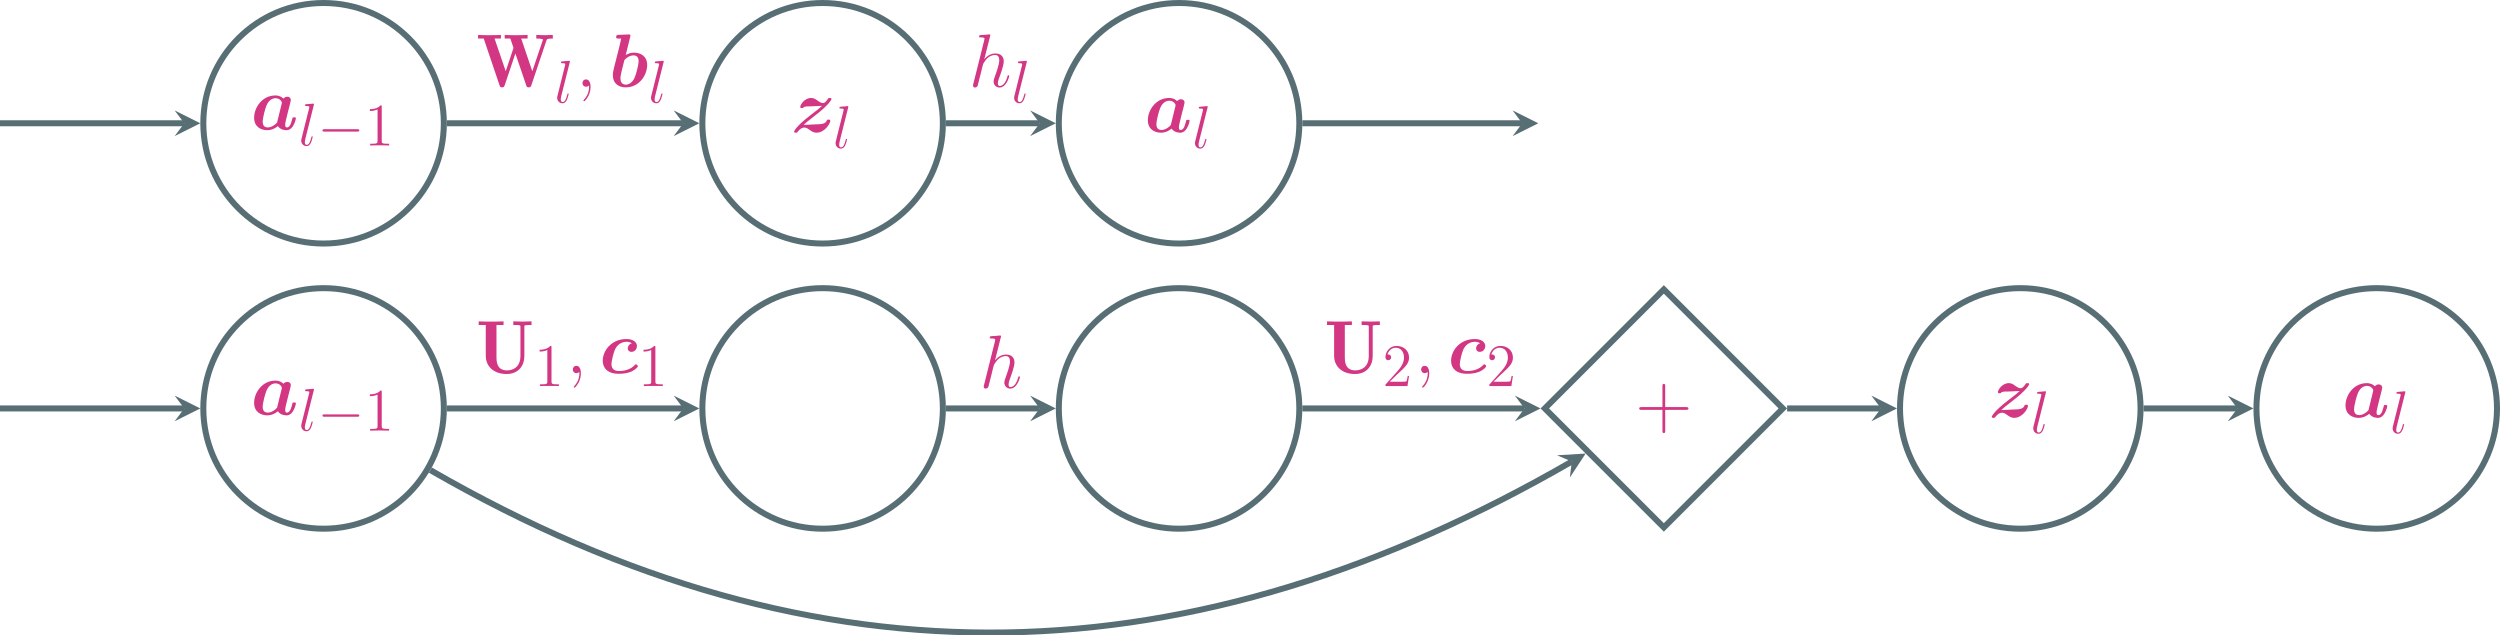 <?xml version="1.0" encoding="UTF-8" standalone="no"?>
<svg
   width="497.035pt"
   height="126.342pt"
   viewBox="0 0 497.035 126.342"
   version="1.1"
   id="svg256"
   sodipodi:docname="resnet.svg"
   inkscape:version="1.2 (dc2aedaf03, 2022-05-15)"
   xmlns:inkscape="http://www.inkscape.org/namespaces/inkscape"
   xmlns:sodipodi="http://sodipodi.sourceforge.net/DTD/sodipodi-0.dtd"
   xmlns:xlink="http://www.w3.org/1999/xlink"
   xmlns="http://www.w3.org/2000/svg"
   xmlns:svg="http://www.w3.org/2000/svg">
  <sodipodi:namedview
     id="namedview258"
     pagecolor="#ffffff"
     bordercolor="#666666"
     borderopacity="1.0"
     inkscape:showpageshadow="2"
     inkscape:pageopacity="0.0"
     inkscape:pagecheckerboard="0"
     inkscape:deskcolor="#d1d1d1"
     inkscape:document-units="pt"
     showgrid="false"
     inkscape:zoom="0.89393939"
     inkscape:cx="515.69492"
     inkscape:cy="337.83051"
     inkscape:window-width="3840"
     inkscape:window-height="2346"
     inkscape:window-x="0"
     inkscape:window-y="54"
     inkscape:window-maximized="1"
     inkscape:current-layer="svg256" />
  <defs
     id="defs50">
    <g
       id="g48">
      <g
         id="glyph-0-0" />
      <g
         id="glyph-0-1">
        <path
           d="m 7.719,-4.75 c 0.094,-0.375 0.25,-0.984 0.25,-1.109 0,-0.484 -0.391,-0.672 -0.703,-0.672 -0.297,0 -0.594,0.156 -0.766,0.375 -0.234,-0.234 -0.719,-0.625 -1.594,-0.625 -2.609,0 -4.234,2.375 -4.234,4.422 0,1.844 1.391,2.484 2.625,2.484 1.062,0 1.844,-0.594 2.094,-0.812 0.562,0.812 1.547,0.812 1.719,0.812 0.562,0 0.984,-0.312 1.312,-0.859 0.375,-0.594 0.562,-1.406 0.562,-1.484 0,-0.219 -0.219,-0.219 -0.359,-0.219 -0.172,0 -0.219,0 -0.297,0.078 -0.031,0.031 -0.031,0.062 -0.125,0.438 -0.297,1.203 -0.641,1.5 -1.016,1.5 -0.172,0 -0.344,-0.062 -0.344,-0.547 0,-0.266 0.062,-0.5 0.203,-1.094 C 7.156,-2.484 7.312,-3.094 7.375,-3.422 Z m -2.484,3.359 c -0.438,0.5 -1.141,0.969 -1.859,0.969 -0.938,0 -1,-0.812 -1,-1.141 0,-0.781 0.5,-2.625 0.75,-3.203 0.453,-1.094 1.188,-1.469 1.812,-1.469 0.875,0 1.25,0.703 1.25,0.859 l -0.031,0.219 z m 0,0"
           id="path3" />
      </g>
      <g
         id="glyph-0-2">
        <path
           d="m 3.609,-5.109 c 0.219,-0.016 0.406,0 0.625,-0.016 0.594,-0.031 1.328,-0.078 1.938,-0.094 C 5.75,-4.812 5.5,-4.578 3.984,-3.438 0.953,-1.125 0.625,-0.156 0.625,-0.094 0.625,0.125 0.844,0.125 0.969,0.125 c 0.25,0 0.266,-0.016 0.359,-0.172 0.547,-0.75 1.109,-0.859 1.344,-0.859 0.406,0 0.75,0.266 0.969,0.422 C 4.109,-0.156 4.484,0.125 5.062,0.125 c 1.672,0 2.766,-1.828 2.766,-2.406 0,-0.203 -0.25,-0.203 -0.359,-0.203 -0.109,0 -0.266,0 -0.312,0.125 C 7.016,-2.062 6.875,-1.688 5.859,-1.578 5.781,-1.562 2.844,-1.438 2.516,-1.422 2.938,-1.828 3.188,-2.062 4.703,-3.219 7.734,-5.531 8.062,-6.516 8.062,-6.562 c 0,-0.219 -0.203,-0.219 -0.344,-0.219 -0.219,0 -0.25,0 -0.344,0.156 -0.359,0.516 -0.641,0.859 -1,0.859 C 5.984,-5.766 5.656,-6 5.312,-6.234 4.953,-6.516 4.578,-6.781 4.016,-6.781 c -1.312,0 -2.172,1.344 -2.172,1.797 0,0.219 0.234,0.219 0.359,0.219 0.141,0 0.297,0 0.344,-0.203 0.219,-0.094 0.312,-0.109 0.766,-0.141 z m 0,0"
           id="path6" />
      </g>
      <g
         id="glyph-0-3">
        <path
           d="m 4.219,-9.891 c 0.062,-0.203 0.062,-0.234 0.062,-0.25 0,-0.188 -0.172,-0.266 -0.344,-0.266 -0.047,0 -0.062,0 -0.094,0.016 l -1.938,0.078 c -0.219,0.016 -0.484,0.031 -0.484,0.453 0,0.281 0.281,0.281 0.391,0.281 0.172,0 0.438,0 0.625,0.016 -0.109,0.516 -0.266,1.156 -0.406,1.734 L 0.984,-3.688 C 0.781,-2.844 0.781,-2.672 0.781,-2.328 c 0,1.922 1.422,2.453 2.547,2.453 2.719,0 4.266,-2.453 4.266,-4.438 0,-1.844 -1.391,-2.469 -2.625,-2.469 -0.719,0 -1.328,0.281 -1.641,0.484 z m -0.859,9.469 c -0.578,0 -1.078,-0.312 -1.078,-1.25 0,-0.469 0.156,-1.031 0.25,-1.5 0.156,-0.562 0.406,-1.594 0.516,-2.047 0.078,-0.25 0.922,-1.016 1.844,-1.016 0.922,0 1,0.797 1,1.141 0,0.781 -0.5,2.625 -0.75,3.203 -0.5,1.219 -1.344,1.469 -1.781,1.469 z m 0,0"
           id="path9" />
      </g>
      <g
         id="glyph-0-4">
        <path
           d="m 6.469,-5.938 c -0.797,0.234 -0.812,0.984 -0.812,1.016 0,0.234 0.141,0.688 0.75,0.688 0.625,0 1.078,-0.531 1.078,-1.156 0,-0.797 -0.781,-1.391 -2.094,-1.391 -3.016,0 -4.703,2.344 -4.703,4.312 0,1.344 0.844,2.594 3.188,2.594 0.391,0 1.422,-0.016 2.312,-0.359 0.875,-0.344 1.484,-0.969 1.484,-1.141 0,-0.125 -0.25,-0.391 -0.375,-0.391 -0.094,0 -0.125,0.047 -0.234,0.156 -0.812,0.859 -2,1.188 -3.156,1.188 -1,0 -1.484,-0.5 -1.484,-1.391 0,-0.531 0.391,-2.359 0.828,-3.141 0.609,-1.016 1.516,-1.281 2.156,-1.281 0.188,0 0.672,0.016 1.062,0.297 z m 0,0"
           id="path12" />
      </g>
      <g
         id="glyph-1-0" />
      <g
         id="glyph-1-1">
        <path
           d="m 3.047,-8.031 c 0.016,-0.047 0.031,-0.109 0.031,-0.172 0,-0.125 -0.109,-0.125 -0.141,-0.125 -0.016,0 -0.438,0.031 -0.656,0.062 C 2.078,-8.25 1.891,-8.234 1.688,-8.219 c -0.297,0.016 -0.375,0.031 -0.375,0.25 0,0.125 0.109,0.125 0.234,0.125 0.609,0 0.609,0.109 0.609,0.219 0,0.047 0,0.078 -0.062,0.297 L 0.609,-1.375 c -0.031,0.125 -0.062,0.219 -0.062,0.422 0,0.594 0.453,1.078 1.062,1.078 0.391,0 0.656,-0.266 0.844,-0.641 0.203,-0.391 0.375,-1.156 0.375,-1.203 0,-0.062 -0.047,-0.109 -0.109,-0.109 -0.109,0 -0.125,0.062 -0.172,0.25 C 2.328,-0.75 2.109,-0.125 1.625,-0.125 c -0.359,0 -0.359,-0.375 -0.359,-0.547 0,-0.047 0,-0.297 0.094,-0.641 z m 0,0"
           id="path16" />
      </g>
      <g
         id="glyph-2-0" />
      <g
         id="glyph-2-1">
        <path
           d="m 7.906,-2.766 c 0.203,0 0.422,0 0.422,-0.234 0,-0.234 -0.219,-0.234 -0.422,-0.234 H 1.422 C 1.219,-3.234 1,-3.234 1,-3 c 0,0.234 0.219,0.234 0.422,0.234 z m 0,0"
           id="path20" />
      </g>
      <g
         id="glyph-3-0" />
      <g
         id="glyph-3-1">
        <path
           d="m 3.453,-7.688 c 0,-0.281 0,-0.297 -0.234,-0.297 -0.297,0.328 -0.891,0.766 -2.125,0.766 v 0.359 c 0.281,0 0.875,0 1.531,-0.312 v 6.25 c 0,0.438 -0.031,0.578 -1.094,0.578 h -0.375 V 0 c 0.328,-0.031 1.5,-0.031 1.891,-0.031 0.391,0 1.547,0 1.875,0.031 v -0.344 h -0.375 c -1.062,0 -1.094,-0.141 -1.094,-0.578 z m 0,0"
           id="path24" />
      </g>
      <g
         id="glyph-3-2">
        <path
           d="M 5.281,-2.016 H 5.016 c -0.031,0.203 -0.125,0.859 -0.25,1.062 C 4.688,-0.859 4,-0.859 3.641,-0.859 H 1.422 C 1.734,-1.125 2.469,-1.891 2.781,-2.188 c 1.828,-1.672 2.5,-2.297 2.5,-3.484 0,-1.391 -1.094,-2.312 -2.484,-2.312 -1.391,0 -2.203,1.188 -2.203,2.219 0,0.625 0.516,0.625 0.562,0.625 0.25,0 0.562,-0.188 0.562,-0.578 0,-0.328 -0.234,-0.562 -0.562,-0.562 -0.109,0 -0.141,0 -0.172,0.016 0.234,-0.812 0.875,-1.359 1.656,-1.359 1.016,0 1.641,0.844 1.641,1.953 0,1.016 -0.578,1.906 -1.266,2.672 L 0.594,-0.281 V 0 h 4.375 z m 0,0"
           id="path27" />
      </g>
      <g
         id="glyph-4-0" />
      <g
         id="glyph-4-1">
        <path
           d="m 15.172,-9.578 v -0.719 c -0.5,0.031 -1.109,0.047 -1.453,0.047 -0.156,0 -1.422,-0.016 -1.828,-0.047 v 0.719 c 0.406,0 0.922,0 1.344,0.156 l -2.141,6.344 -2.203,-6.5 h 1.266 v -0.719 C 9.609,-10.25 8.344,-10.25 7.734,-10.25 c -0.609,0 -1.547,0 -2.125,-0.047 v 0.719 h 1.125 l 0.625,1.859 -1.547,4.641 -2.219,-6.5 h 1.266 v -0.719 C 4.312,-10.25 3.047,-10.25 2.438,-10.25 c -0.609,0 -1.531,0 -2.125,-0.047 v 0.719 h 1.125 L 4.594,-0.25 c 0.078,0.234 0.141,0.375 0.484,0.375 0.219,0 0.391,-0.031 0.516,-0.375 l 2.141,-6.359 2.156,6.344 c 0.078,0.25 0.141,0.391 0.5,0.391 0.328,0 0.422,-0.141 0.5,-0.375 l 3.031,-8.984 c 0.094,-0.25 0.125,-0.344 1.25,-0.344 z m 0,0"
           id="path31" />
      </g>
      <g
         id="glyph-4-2">
        <path
           d="m 11.016,-9.578 v -0.719 l -1.812,0.047 -1.812,-0.047 v 0.719 H 7.688 c 0.328,0 0.641,0.016 0.75,0.031 0.375,0.047 0.375,0.062 0.375,0.391 v 5.703 c 0,2.266 -1.469,2.906 -2.688,2.906 -2.078,0 -2.078,-1.922 -2.078,-2.609 v -6.422 h 1.406 v -0.719 C 4.938,-10.25 3.578,-10.25 2.984,-10.25 c -0.594,0 -1.953,0 -2.469,-0.047 v 0.719 h 1.406 V -3.438 c 0,2.047 1.531,3.609 4.141,3.609 2.312,0 3.531,-1.609 3.531,-3.578 v -5.75 c 0,-0.328 0,-0.344 0.359,-0.391 0.344,-0.031 0.656,-0.031 0.75,-0.031 z m 0,0"
           id="path34" />
      </g>
      <g
         id="glyph-5-0" />
      <g
         id="glyph-5-1">
        <path
           d="m 2.922,0.062 c 0,-0.875 -0.281,-1.516 -0.891,-1.516 -0.484,0 -0.719,0.391 -0.719,0.719 C 1.312,-0.406 1.531,0 2.047,0 2.234,0 2.406,-0.062 2.531,-0.188 2.562,-0.219 2.578,-0.219 2.594,-0.219 2.625,-0.219 2.625,-0.016 2.625,0.062 2.625,0.562 2.531,1.531 1.672,2.5 1.5,2.688 1.5,2.719 1.5,2.75 c 0,0.062 0.078,0.141 0.156,0.141 0.109,0 1.266,-1.109 1.266,-2.828 z m 0,0"
           id="path38" />
      </g>
      <g
         id="glyph-5-2">
        <path
           d="m 4.219,-10.031 c 0.016,-0.062 0.047,-0.156 0.047,-0.234 0,-0.141 -0.156,-0.141 -0.188,-0.141 -0.016,0 -0.75,0.062 -0.828,0.078 -0.25,0.016 -0.469,0.031 -0.75,0.047 -0.375,0.031 -0.469,0.047 -0.469,0.328 0,0.141 0.109,0.141 0.328,0.141 0.734,0 0.75,0.141 0.75,0.281 0,0.094 -0.031,0.219 -0.047,0.266 l -2.172,8.688 c -0.062,0.219 -0.062,0.25 -0.062,0.344 0,0.328 0.25,0.391 0.406,0.391 0.25,0 0.453,-0.203 0.516,-0.359 l 0.688,-2.719 C 2.5,-3.25 2.594,-3.562 2.672,-3.906 2.828,-4.531 2.828,-4.547 3.125,-4.984 3.406,-5.422 4.078,-6.312 5.234,-6.312 c 0.594,0 0.812,0.453 0.812,1.047 0,0.844 -0.594,2.469 -0.922,3.375 C 5,-1.531 4.922,-1.328 4.922,-1.062 c 0,0.672 0.469,1.219 1.188,1.219 1.391,0 1.922,-2.219 1.922,-2.297 0,-0.078 -0.062,-0.141 -0.156,-0.141 -0.141,0 -0.156,0.047 -0.219,0.297 C 7.312,-0.781 6.75,-0.156 6.156,-0.156 6,-0.156 5.766,-0.172 5.766,-0.641 5.766,-1.031 5.938,-1.516 6,-1.688 c 0.266,-0.719 0.938,-2.484 0.938,-3.359 0,-0.891 -0.516,-1.562 -1.656,-1.562 -0.859,0 -1.609,0.406 -2.219,1.172 z m 0,0"
           id="path41" />
      </g>
      <g
         id="glyph-6-0" />
      <g
         id="glyph-6-1">
        <path
           d="M 5.984,-3.469 H 10.125 c 0.203,0 0.484,0 0.484,-0.266 0,-0.281 -0.266,-0.281 -0.484,-0.281 H 5.984 V -8.156 c 0,-0.219 0,-0.484 -0.266,-0.484 -0.281,0 -0.281,0.25 -0.281,0.484 v 4.141 H 1.297 c -0.219,0 -0.484,0 -0.484,0.266 0,0.281 0.25,0.281 0.484,0.281 H 5.438 v 4.141 c 0,0.219 0,0.484 0.266,0.484 0.281,0 0.281,-0.25 0.281,-0.484 z m 0,0"
           id="path45" />
      </g>
    </g>
  </defs>
  <g
     id="g519"
     transform="translate(-100.199,-72)">
    <path
       fill="none"
       stroke-width="1.196"
       stroke-linecap="butt"
       stroke-linejoin="miter"
       stroke="#586e75"
       stroke-opacity="1"
       stroke-miterlimit="10"
       d="m 23.91,1.875e-4 c 0,13.207 -10.703,23.91 -23.91,23.91 -13.207,0 -23.91,-10.703 -23.91,-23.91 0,-13.207 10.703,-23.91 23.91,-23.91 13.207,0 23.91,10.703 23.91,23.91 z m 0,0"
       transform="matrix(1,0,0,-1,164.531,96.508)"
       id="path54" />
    <g
       fill="#d33682"
       fill-opacity="1"
       id="g58">
      <use
         xlink:href="#glyph-0-1"
         x="150.049"
         y="97.758"
         id="use56" />
    </g>
    <g
       fill="#d33682"
       fill-opacity="1"
       id="g62">
      <use
         xlink:href="#glyph-1-1"
         x="159.542"
         y="100.925"
         id="use60" />
    </g>
    <g
       fill="#d33682"
       fill-opacity="1"
       id="g66">
      <use
         xlink:href="#glyph-2-1"
         x="163.306"
         y="100.925"
         id="use64" />
    </g>
    <g
       fill="#d33682"
       fill-opacity="1"
       id="g70">
      <use
         xlink:href="#glyph-3-1"
         x="172.639"
         y="100.925"
         id="use68" />
    </g>
    <path
       fill="none"
       stroke-width="1.196"
       stroke-linecap="butt"
       stroke-linejoin="miter"
       stroke="#586e75"
       stroke-opacity="1"
       stroke-miterlimit="10"
       d="m 123.125,1.875e-4 c 0,13.207 -10.707,23.91 -23.91,23.91 -13.207,0 -23.91,-10.703 -23.91,-23.91 0,-13.207 10.703,-23.91 23.91,-23.91 13.203,0 23.91,10.703 23.91,23.91 z m 0,0"
       transform="matrix(1,0,0,-1,164.531,96.508)"
       id="path72" />
    <g
       fill="#d33682"
       fill-opacity="1"
       id="g76">
      <use
         xlink:href="#glyph-0-2"
         x="257.451"
         y="98.258"
         id="use74" />
    </g>
    <g
       fill="#d33682"
       fill-opacity="1"
       id="g80">
      <use
         xlink:href="#glyph-1-1"
         x="265.777"
         y="101.425"
         id="use78" />
    </g>
    <path
       fill="none"
       stroke-width="1.196"
       stroke-linecap="butt"
       stroke-linejoin="miter"
       stroke="#586e75"
       stroke-opacity="1"
       stroke-miterlimit="10"
       d="m 193.992,1.875e-4 c 0,13.207 -10.707,23.91 -23.91,23.91 -13.207,0 -23.91,-10.703 -23.91,-23.91 0,-13.207 10.703,-23.91 23.91,-23.91 13.203,0 23.91,10.703 23.91,23.91 z m 0,0"
       transform="matrix(1,0,0,-1,164.531,96.508)"
       id="path82" />
    <g
       fill="#d33682"
       fill-opacity="1"
       id="g86">
      <use
         xlink:href="#glyph-0-1"
         x="327.734"
         y="98.258"
         id="use84" />
    </g>
    <g
       fill="#d33682"
       fill-opacity="1"
       id="g90">
      <use
         xlink:href="#glyph-1-1"
         x="337.227"
         y="101.425"
         id="use88" />
    </g>
    <path
       fill="none"
       stroke-width="1.196"
       stroke-linecap="butt"
       stroke-linejoin="miter"
       stroke="#586e75"
       stroke-opacity="1"
       stroke-miterlimit="10"
       d="m -64.332,1.875e-4 h 36.637"
       transform="matrix(1,0,0,-1,164.531,96.508)"
       id="path92" />
    <path
       fill-rule="nonzero"
       fill="#586e75"
       fill-opacity="1"
       d="m 140.023,96.508 -5.102,-2.551 1.914,2.551 -1.914,2.551"
       id="path94" />
    <path
       fill="none"
       stroke-width="1.196"
       stroke-linecap="butt"
       stroke-linejoin="miter"
       stroke="#586e75"
       stroke-opacity="1"
       stroke-miterlimit="10"
       d="M 24.508,1.875e-4 H 71.516"
       transform="matrix(1,0,0,-1,164.531,96.508)"
       id="path96" />
    <path
       fill-rule="nonzero"
       fill="#586e75"
       fill-opacity="1"
       d="m 239.238,96.508 -5.102,-2.551 1.91,2.551 -1.91,2.551"
       id="path98" />
    <g
       fill="#d33682"
       fill-opacity="1"
       id="g102">
      <use
         xlink:href="#glyph-4-1"
         x="194.932"
         y="89.244"
         id="use100" />
    </g>
    <g
       fill="#d33682"
       fill-opacity="1"
       id="g106">
      <use
         xlink:href="#glyph-1-1"
         x="210.427"
         y="92.411"
         id="use104" />
    </g>
    <g
       fill="#d33682"
       fill-opacity="1"
       id="g110">
      <use
         xlink:href="#glyph-5-1"
         x="214.689"
         y="89.244"
         id="use108" />
    </g>
    <g
       fill="#d33682"
       fill-opacity="1"
       id="g114">
      <use
         xlink:href="#glyph-0-3"
         x="221.269"
         y="89.244"
         id="use112" />
    </g>
    <g
       fill="#d33682"
       fill-opacity="1"
       id="g118">
      <use
         xlink:href="#glyph-1-1"
         x="229.081"
         y="92.411"
         id="use116" />
    </g>
    <path
       fill="none"
       stroke-width="1.196"
       stroke-linecap="butt"
       stroke-linejoin="miter"
       stroke="#586e75"
       stroke-opacity="1"
       stroke-miterlimit="10"
       d="m 123.723,1.875e-4 h 18.66"
       transform="matrix(1,0,0,-1,164.531,96.508)"
       id="path120" />
    <path
       fill-rule="nonzero"
       fill="#586e75"
       fill-opacity="1"
       d="m 310.102,96.508 -5.098,-2.551 1.91,2.551 -1.91,2.551"
       id="path122" />
    <g
       fill="#d33682"
       fill-opacity="1"
       id="g126">
      <use
         xlink:href="#glyph-5-2"
         x="292.82"
         y="89.244"
         id="use124" />
    </g>
    <g
       fill="#d33682"
       fill-opacity="1"
       id="g130">
      <use
         xlink:href="#glyph-1-1"
         x="301.275"
         y="92.411"
         id="use128" />
    </g>
    <path
       fill="none"
       stroke-width="1.196"
       stroke-linecap="butt"
       stroke-linejoin="miter"
       stroke="#586e75"
       stroke-opacity="1"
       stroke-miterlimit="10"
       d="m 194.59,1.875e-4 h 43.723"
       transform="matrix(1,0,0,-1,164.531,96.508)"
       id="path132" />
    <path
       fill-rule="nonzero"
       fill="#586e75"
       fill-opacity="1"
       d="m 406.031,96.508 -5.102,-2.551 1.914,2.551 -1.914,2.551"
       id="path134" />
    <path
       fill="none"
       stroke-width="1.196"
       stroke-linecap="butt"
       stroke-linejoin="miter"
       stroke="#586e75"
       stroke-opacity="1"
       stroke-miterlimit="10"
       d="m 23.91,-56.695 c 0,13.207 -10.703,23.914 -23.91,23.914 -13.207,0 -23.91,-10.707 -23.91,-23.914 0,-13.203 10.703,-23.91 23.91,-23.91 13.207,0 23.91,10.707 23.91,23.91 z m 0,0"
       transform="matrix(1,0,0,-1,164.531,96.508)"
       id="path136" />
    <g
       fill="#d33682"
       fill-opacity="1"
       id="g140">
      <use
         xlink:href="#glyph-0-1"
         x="150.049"
         y="154.452"
         id="use138" />
    </g>
    <g
       fill="#d33682"
       fill-opacity="1"
       id="g144">
      <use
         xlink:href="#glyph-1-1"
         x="159.542"
         y="157.619"
         id="use142" />
    </g>
    <g
       fill="#d33682"
       fill-opacity="1"
       id="g148">
      <use
         xlink:href="#glyph-2-1"
         x="163.306"
         y="157.619"
         id="use146" />
    </g>
    <g
       fill="#d33682"
       fill-opacity="1"
       id="g152">
      <use
         xlink:href="#glyph-3-1"
         x="172.639"
         y="157.619"
         id="use150" />
    </g>
    <path
       fill="none"
       stroke-width="1.196"
       stroke-linecap="butt"
       stroke-linejoin="miter"
       stroke="#586e75"
       stroke-opacity="1"
       stroke-miterlimit="10"
       d="m 123.125,-56.695 c 0,13.207 -10.707,23.914 -23.91,23.914 -13.207,0 -23.91,-10.707 -23.91,-23.914 0,-13.203 10.703,-23.91 23.91,-23.91 13.203,0 23.91,10.707 23.91,23.91 z m 0,0"
       transform="matrix(1,0,0,-1,164.531,96.508)"
       id="path154" />
    <path
       fill="none"
       stroke-width="1.196"
       stroke-linecap="butt"
       stroke-linejoin="miter"
       stroke="#586e75"
       stroke-opacity="1"
       stroke-miterlimit="10"
       d="m 193.992,-56.695 c 0,13.207 -10.707,23.914 -23.91,23.914 -13.207,0 -23.91,-10.707 -23.91,-23.914 0,-13.203 10.703,-23.91 23.91,-23.91 13.203,0 23.91,10.707 23.91,23.91 z m 0,0"
       transform="matrix(1,0,0,-1,164.531,96.508)"
       id="path156" />
    <path
       fill="none"
       stroke-width="1.196"
       stroke-linecap="butt"
       stroke-linejoin="miter"
       stroke="#586e75"
       stroke-opacity="1"
       stroke-miterlimit="10"
       d="m 290.121,-56.695 -23.66,23.664 -23.664,-23.664 23.664,-23.66 z m 0,0"
       transform="matrix(1,0,0,-1,164.531,96.508)"
       id="path158" />
    <g
       fill="#d33682"
       fill-opacity="1"
       id="g162">
      <use
         xlink:href="#glyph-6-1"
         x="425.279"
         y="156.952"
         id="use160" />
    </g>
    <path
       fill="none"
       stroke-width="1.196"
       stroke-linecap="butt"
       stroke-linejoin="miter"
       stroke="#586e75"
       stroke-opacity="1"
       stroke-miterlimit="10"
       d="m 361.239,-56.695 c 0,13.207 -10.707,23.914 -23.91,23.914 -13.207,0 -23.914,-10.707 -23.914,-23.914 0,-13.203 10.707,-23.91 23.914,-23.91 13.203,0 23.91,10.707 23.91,23.91 z m 0,0"
       transform="matrix(1,0,0,-1,164.531,96.508)"
       id="path164" />
    <g
       fill="#d33682"
       fill-opacity="1"
       id="g168">
      <use
         xlink:href="#glyph-0-2"
         x="495.564"
         y="154.952"
         id="use166" />
    </g>
    <g
       fill="#d33682"
       fill-opacity="1"
       id="g172">
      <use
         xlink:href="#glyph-1-1"
         x="503.89"
         y="158.119"
         id="use170" />
    </g>
    <path
       fill="none"
       stroke-width="1.196"
       stroke-linecap="butt"
       stroke-linejoin="miter"
       stroke="#586e75"
       stroke-opacity="1"
       stroke-miterlimit="10"
       d="m 432.106,-56.695 c 0,13.207 -10.707,23.914 -23.91,23.914 -13.207,0 -23.914,-10.707 -23.914,-23.914 0,-13.203 10.707,-23.91 23.914,-23.91 13.203,0 23.91,10.707 23.91,23.91 z m 0,0"
       transform="matrix(1,0,0,-1,164.531,96.508)"
       id="path174" />
    <g
       fill="#d33682"
       fill-opacity="1"
       id="g178">
      <use
         xlink:href="#glyph-0-1"
         x="565.847"
         y="154.952"
         id="use176" />
    </g>
    <g
       fill="#d33682"
       fill-opacity="1"
       id="g182">
      <use
         xlink:href="#glyph-1-1"
         x="575.34"
         y="158.119"
         id="use180" />
    </g>
    <path
       fill="none"
       stroke-width="1.196"
       stroke-linecap="butt"
       stroke-linejoin="miter"
       stroke="#586e75"
       stroke-opacity="1"
       stroke-miterlimit="10"
       d="m -64.332,-56.695 h 36.637"
       transform="matrix(1,0,0,-1,164.531,96.508)"
       id="path184" />
    <path
       fill-rule="nonzero"
       fill="#586e75"
       fill-opacity="1"
       d="m 140.023,153.203 -5.102,-2.551 1.914,2.551 -1.914,2.551"
       id="path186" />
    <path
       fill="none"
       stroke-width="1.196"
       stroke-linecap="butt"
       stroke-linejoin="miter"
       stroke="#586e75"
       stroke-opacity="1"
       stroke-miterlimit="10"
       d="M 24.508,-56.695 H 71.516"
       transform="matrix(1,0,0,-1,164.531,96.508)"
       id="path188" />
    <path
       fill-rule="nonzero"
       fill="#586e75"
       fill-opacity="1"
       d="m 239.238,153.203 -5.102,-2.551 1.91,2.551 -1.91,2.551"
       id="path190" />
    <g
       fill="#d33682"
       fill-opacity="1"
       id="g194">
      <use
         xlink:href="#glyph-4-2"
         x="194.857"
         y="146.187"
         id="use192" />
    </g>
    <g
       fill="#d33682"
       fill-opacity="1"
       id="g198">
      <use
         xlink:href="#glyph-3-1"
         x="206.392"
         y="148.754"
         id="use196" />
    </g>
    <g
       fill="#d33682"
       fill-opacity="1"
       id="g202">
      <use
         xlink:href="#glyph-5-1"
         x="212.765"
         y="146.187"
         id="use200" />
    </g>
    <g
       fill="#d33682"
       fill-opacity="1"
       id="g206">
      <use
         xlink:href="#glyph-0-4"
         x="219.345"
         y="146.187"
         id="use204" />
    </g>
    <g
       fill="#d33682"
       fill-opacity="1"
       id="g210">
      <use
         xlink:href="#glyph-3-1"
         x="227.046"
         y="148.754"
         id="use208" />
    </g>
    <path
       fill="none"
       stroke-width="1.196"
       stroke-linecap="butt"
       stroke-linejoin="miter"
       stroke="#586e75"
       stroke-opacity="1"
       stroke-miterlimit="10"
       d="m 123.723,-56.695 h 18.66"
       transform="matrix(1,0,0,-1,164.531,96.508)"
       id="path212" />
    <path
       fill-rule="nonzero"
       fill="#586e75"
       fill-opacity="1"
       d="m 310.102,153.203 -5.098,-2.551 1.91,2.551 -1.91,2.551"
       id="path214" />
    <g
       fill="#d33682"
       fill-opacity="1"
       id="g218">
      <use
         xlink:href="#glyph-5-2"
         x="294.951"
         y="149.104"
         id="use216" />
    </g>
    <path
       fill="none"
       stroke-width="1.196"
       stroke-linecap="butt"
       stroke-linejoin="miter"
       stroke="#586e75"
       stroke-opacity="1"
       stroke-miterlimit="10"
       d="m 194.59,-56.695 h 44.172"
       transform="matrix(1,0,0,-1,164.531,96.508)"
       id="path220" />
    <path
       fill-rule="nonzero"
       fill="#586e75"
       fill-opacity="1"
       d="m 406.48,153.203 -5.102,-2.551 1.914,2.551 -1.914,2.551"
       id="path222" />
    <g
       fill="#d33682"
       fill-opacity="1"
       id="g226">
      <use
         xlink:href="#glyph-4-2"
         x="363.519"
         y="146.187"
         id="use224" />
    </g>
    <g
       fill="#d33682"
       fill-opacity="1"
       id="g230">
      <use
         xlink:href="#glyph-3-2"
         x="375.054"
         y="148.754"
         id="use228" />
    </g>
    <g
       fill="#d33682"
       fill-opacity="1"
       id="g234">
      <use
         xlink:href="#glyph-5-1"
         x="381.427"
         y="146.187"
         id="use232" />
    </g>
    <g
       fill="#d33682"
       fill-opacity="1"
       id="g238">
      <use
         xlink:href="#glyph-0-4"
         x="388.007"
         y="146.187"
         id="use236" />
    </g>
    <g
       fill="#d33682"
       fill-opacity="1"
       id="g242">
      <use
         xlink:href="#glyph-3-2"
         x="395.708"
         y="148.754"
         id="use240" />
    </g>
    <path
       fill="none"
       stroke-width="1.196"
       stroke-linecap="butt"
       stroke-linejoin="miter"
       stroke="#586e75"
       stroke-opacity="1"
       stroke-miterlimit="10"
       d="m 290.969,-56.695 h 18.66"
       transform="matrix(1,0,0,-1,164.531,96.508)"
       id="path244" />
    <path
       fill-rule="nonzero"
       fill="#586e75"
       fill-opacity="1"
       d="m 477.348,153.203 -5.098,-2.551 1.91,2.551 -1.91,2.551"
       id="path246" />
    <path
       fill="none"
       stroke-width="1.196"
       stroke-linecap="butt"
       stroke-linejoin="miter"
       stroke="#586e75"
       stroke-opacity="1"
       stroke-miterlimit="10"
       d="m 361.836,-56.695 h 18.66"
       transform="matrix(1,0,0,-1,164.531,96.508)"
       id="path248" />
    <path
       fill-rule="nonzero"
       fill="#586e75"
       fill-opacity="1"
       d="m 548.215,153.203 -5.098,-2.551 1.91,2.551 -1.91,2.551"
       id="path250" />
    <path
       fill="none"
       stroke-width="1.196"
       stroke-linecap="butt"
       stroke-linejoin="miter"
       stroke="#586e75"
       stroke-opacity="1"
       stroke-miterlimit="10"
       d="M 21.223,-68.949 C 99.102,-113.91 173.043,-110.629 248.16,-67.258"
       transform="matrix(1,0,0,-1,164.531,96.508)"
       id="path252" />
    <path
       fill-rule="nonzero"
       fill="#586e75"
       fill-opacity="1"
       d="m 415.449,162.172 -5.691,0.344 2.934,1.25 -0.383,3.168"
       id="path254" />
  </g>
</svg>
